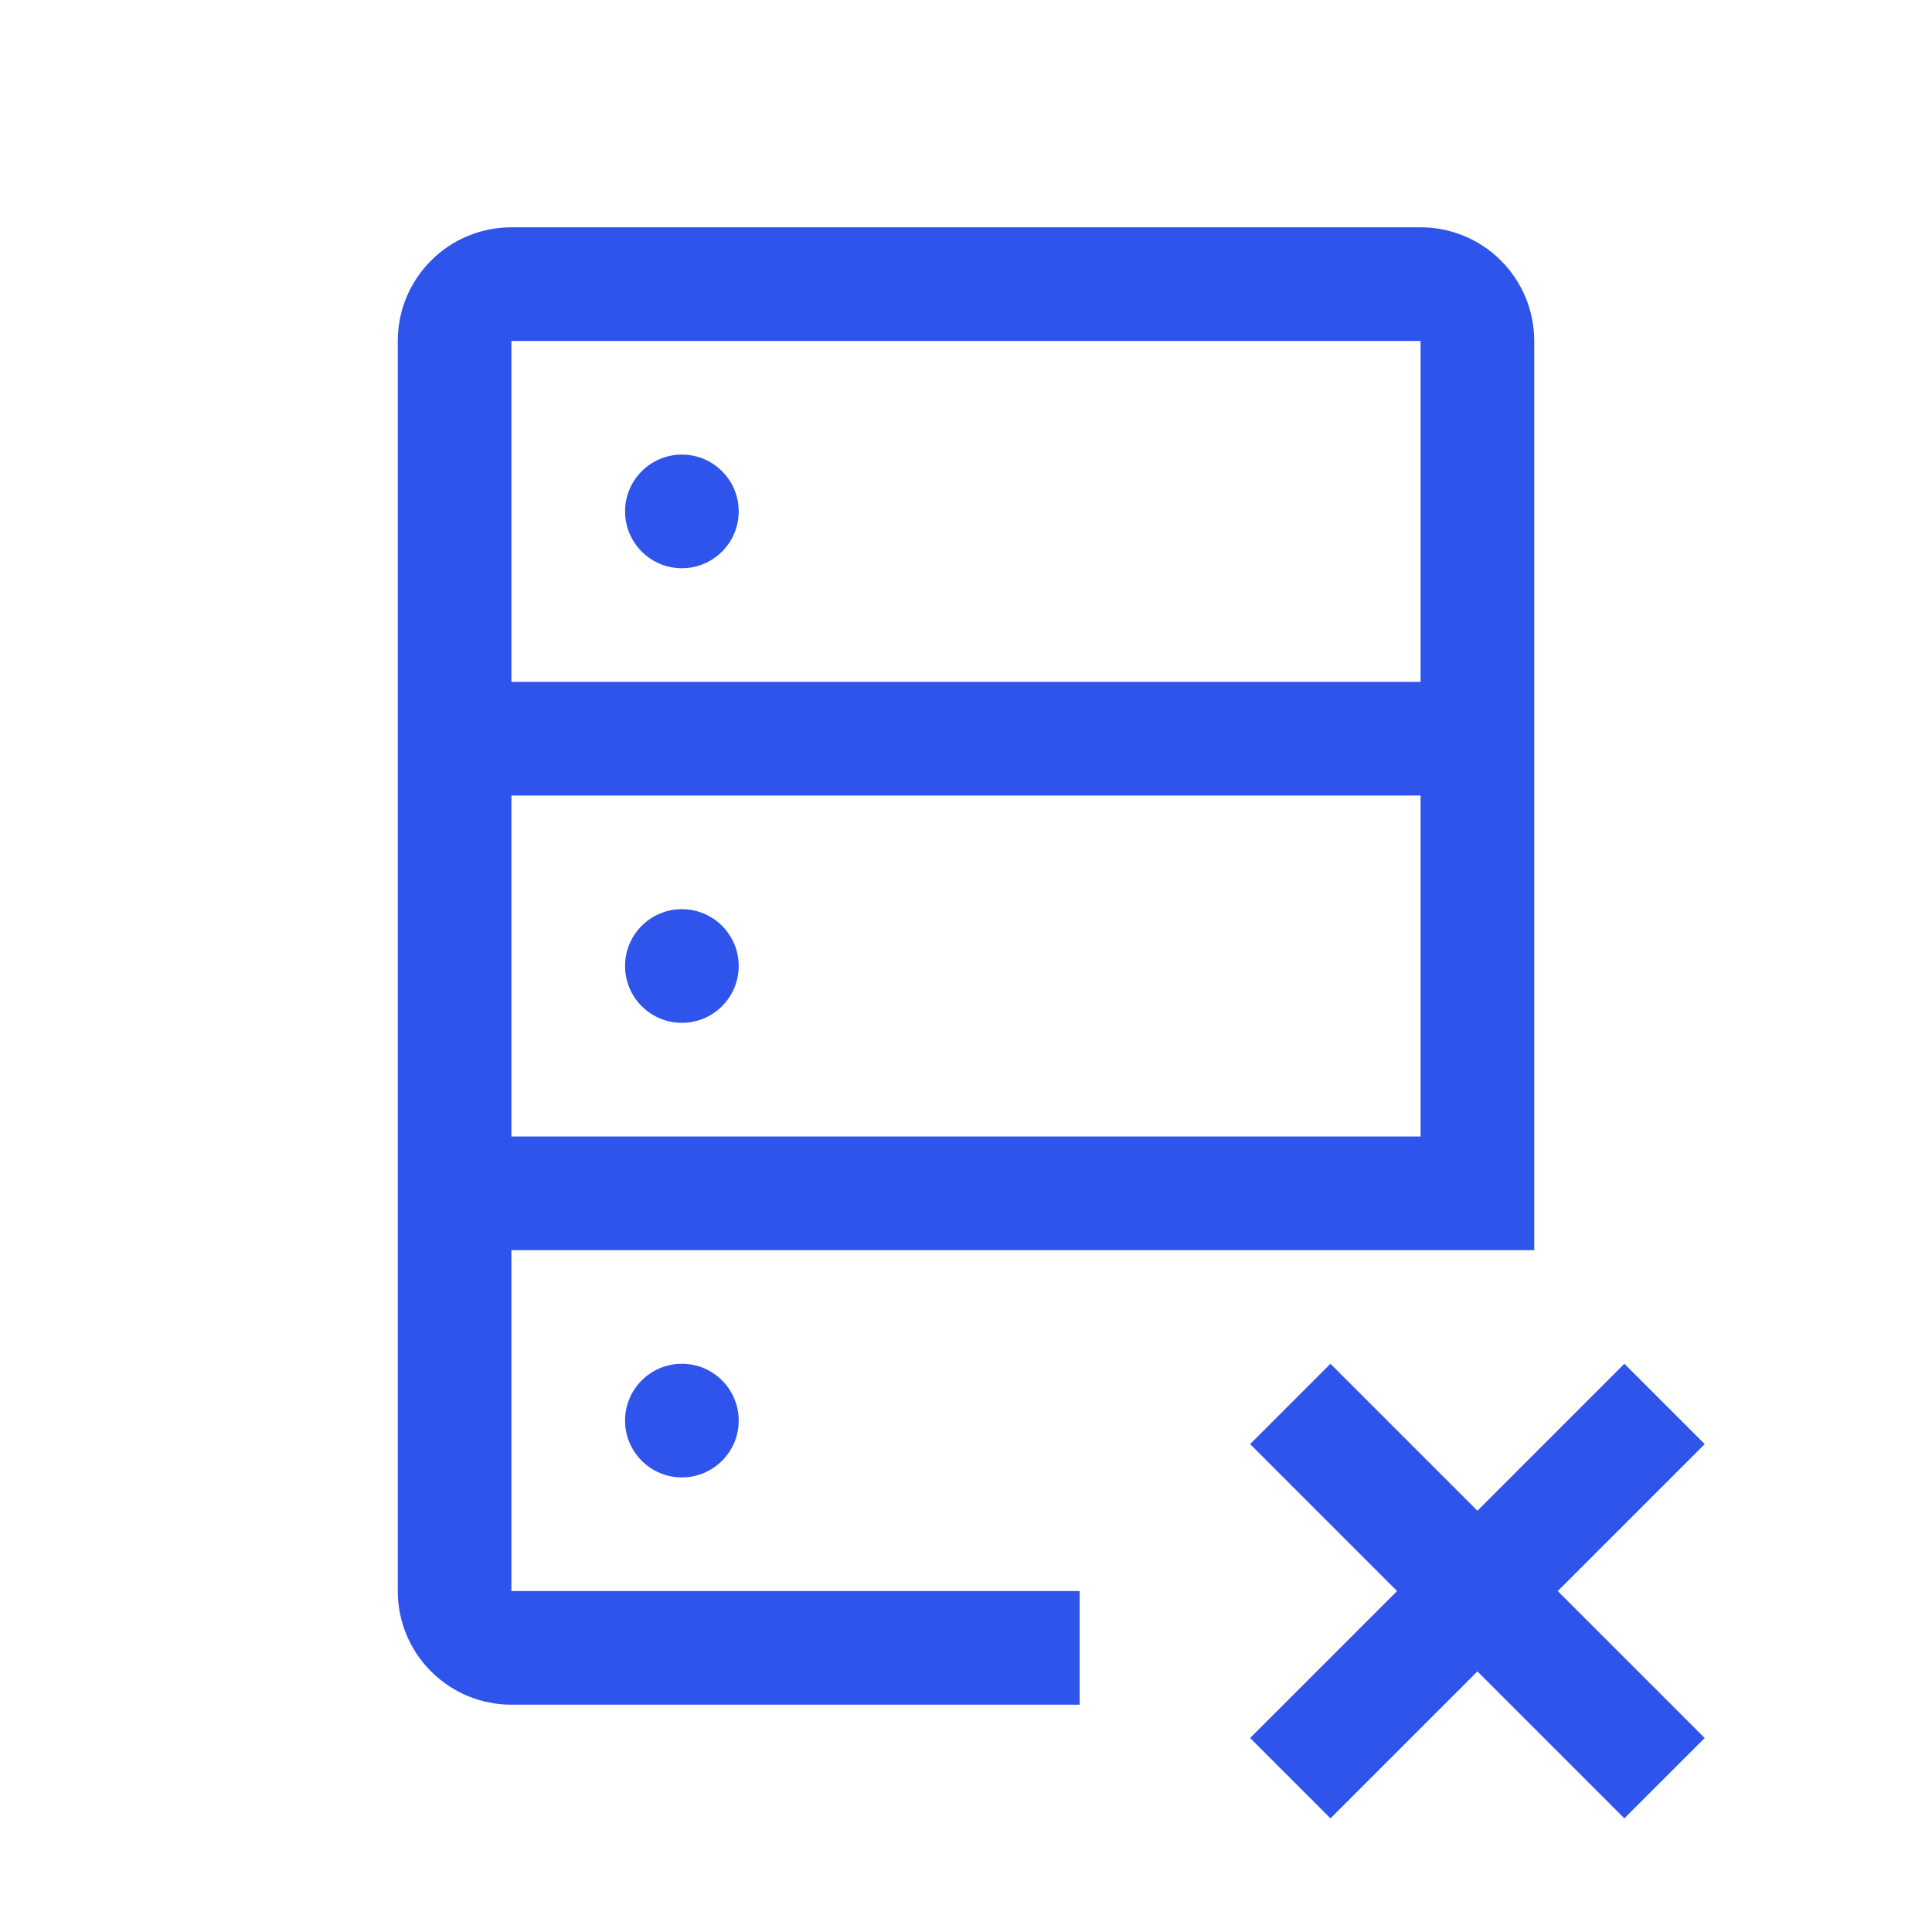 <svg width="17" height="17" viewBox="0 0 17 17" fill="transparent" xmlns="http://www.w3.org/2000/svg">
<g id="Data--error">
<rect width="16" height="16" transform="translate(0.5 0.5)" fill="transparent" style="mix-blend-mode:multiply"/>
<g id="Vector">
<path d="M6 5C6.276 5 6.5 4.776 6.5 4.5C6.5 4.224 6.276 4 6 4C5.724 4 5.5 4.224 5.5 4.5C5.5 4.776 5.724 5 6 5Z" fill="#2F54EB"/>
<path d="M6 9C6.276 9 6.5 8.776 6.5 8.5C6.5 8.224 6.276 8 6 8C5.724 8 5.5 8.224 5.5 8.5C5.5 8.776 5.724 9 6 9Z" fill="#2F54EB"/>
<path d="M6 13C6.276 13 6.5 12.776 6.5 12.5C6.5 12.224 6.276 12 6 12C5.724 12 5.5 12.224 5.5 12.5C5.5 12.776 5.724 13 6 13Z" fill="#2F54EB"/>
<path d="M12.5 2H4.5C4.235 2 3.98 2.105 3.793 2.293C3.605 2.48 3.5 2.735 3.5 3V14C3.5 14.265 3.605 14.52 3.793 14.707C3.98 14.895 4.235 15 4.5 15H9.5V14H4.5V11H13.5V3C13.5 2.735 13.395 2.48 13.207 2.293C13.02 2.105 12.765 2 12.5 2ZM12.5 10H4.5V7H12.5V10ZM12.5 6H4.5V3H12.5V6Z" fill="#2F54EB"/>
<path d="M15 12.707L14.293 12L13 13.293L11.707 12L11 12.707L12.293 14L11 15.293L11.707 16L13 14.707L14.293 16L15 15.293L13.707 14L15 12.707Z" fill="#2F54EB"/>
</g>
</g>
</svg>
